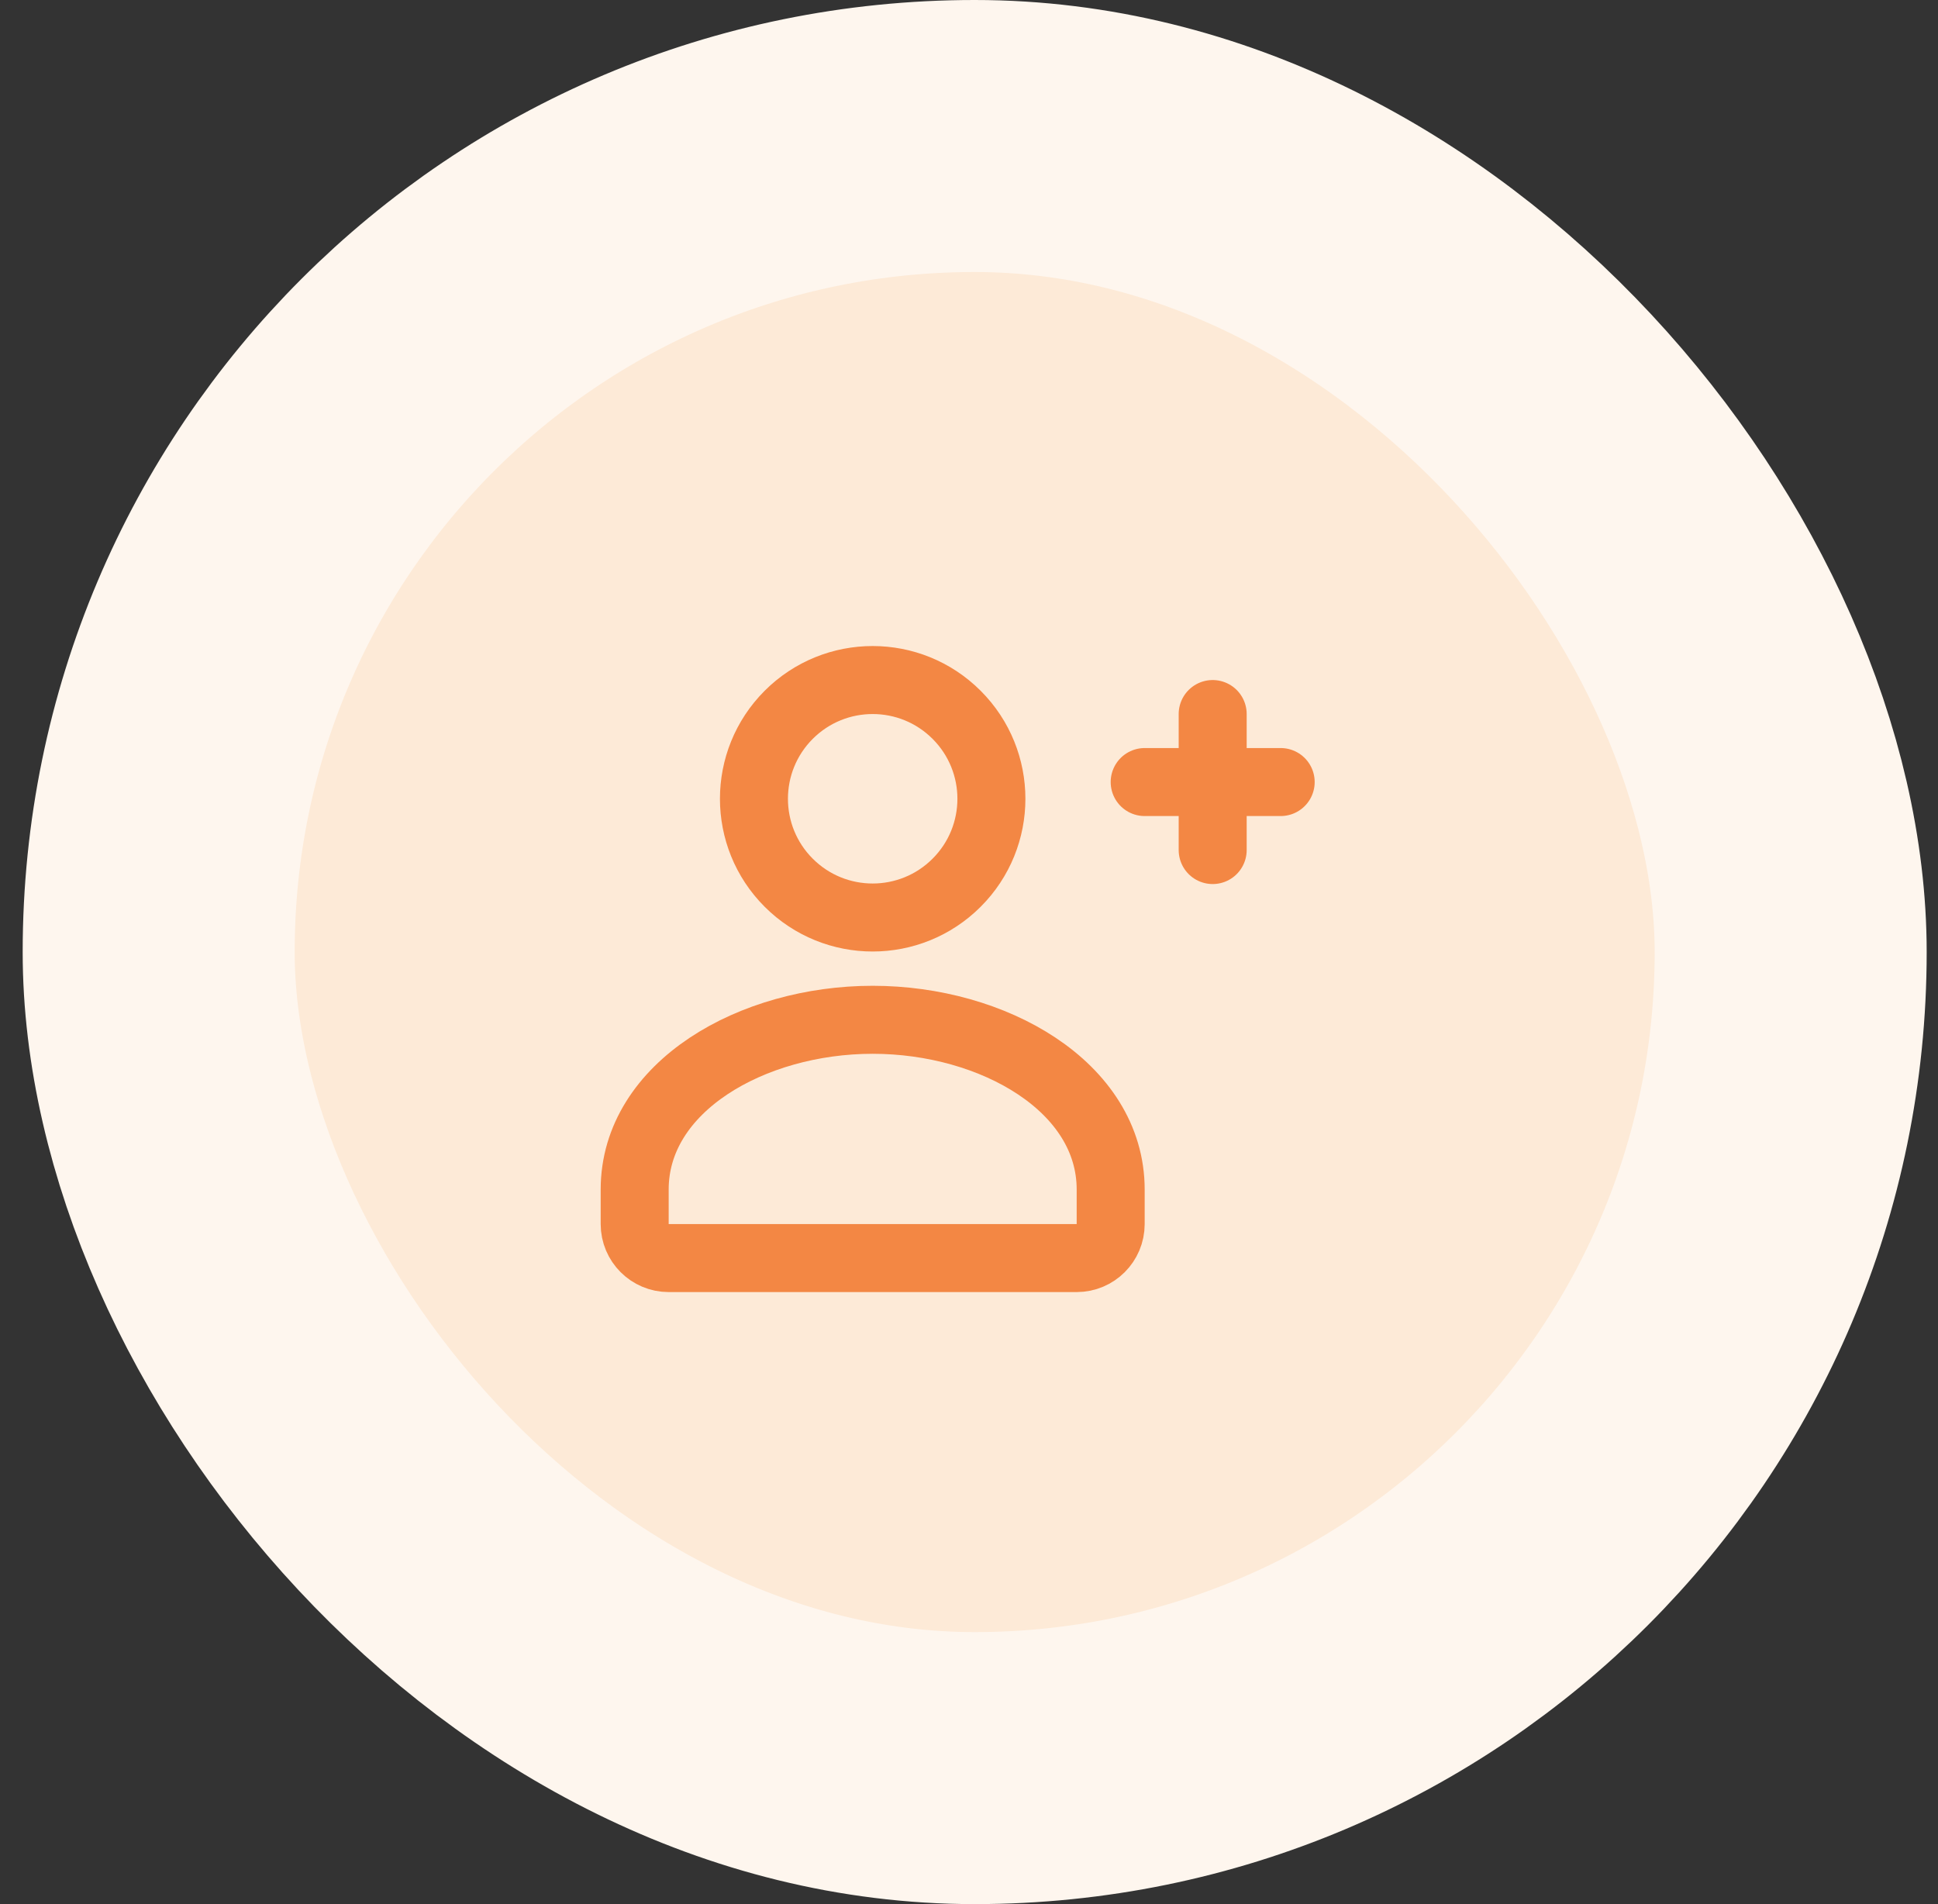 <svg width="57" height="56" viewBox="0 0 57 56" fill="none" xmlns="http://www.w3.org/2000/svg">
<rect x="0" y="0" width="57" height="56" fill="#333333" stroke="none"/>
<rect x="4.667" y="4" width="48" height="48" rx="24" fill="#FDEAD7"/>
<path d="M33.667 23H37.667" stroke="#F38744" stroke-width="2" stroke-linecap="round" stroke-linejoin="round"/>
<path d="M35.667 25V21" stroke="#F38744" stroke-width="2" stroke-linecap="round" stroke-linejoin="round"/>
<path d="M32.667 35V36C32.667 36.552 32.219 37 31.667 37H19.667C19.115 37 18.667 36.552 18.667 36V35V34.984C18.667 31.958 22.125 29.992 25.667 29.992C29.209 29.992 32.667 31.959 32.667 34.984" stroke="#F38744" stroke-width="2" stroke-linecap="round" stroke-linejoin="round"/>
<path d="M28.136 21.023C29.5 22.387 29.5 24.598 28.136 25.961C26.772 27.325 24.561 27.325 23.197 25.961C21.834 24.598 21.834 22.387 23.197 21.023C24.561 19.659 26.772 19.659 28.136 21.023" stroke="#F38744" stroke-width="2" stroke-linecap="round" stroke-linejoin="round"/>
<rect x="4.667" y="4" width="48" height="48" rx="24" stroke="#FEF6EE" stroke-width="8"/>
</svg>
